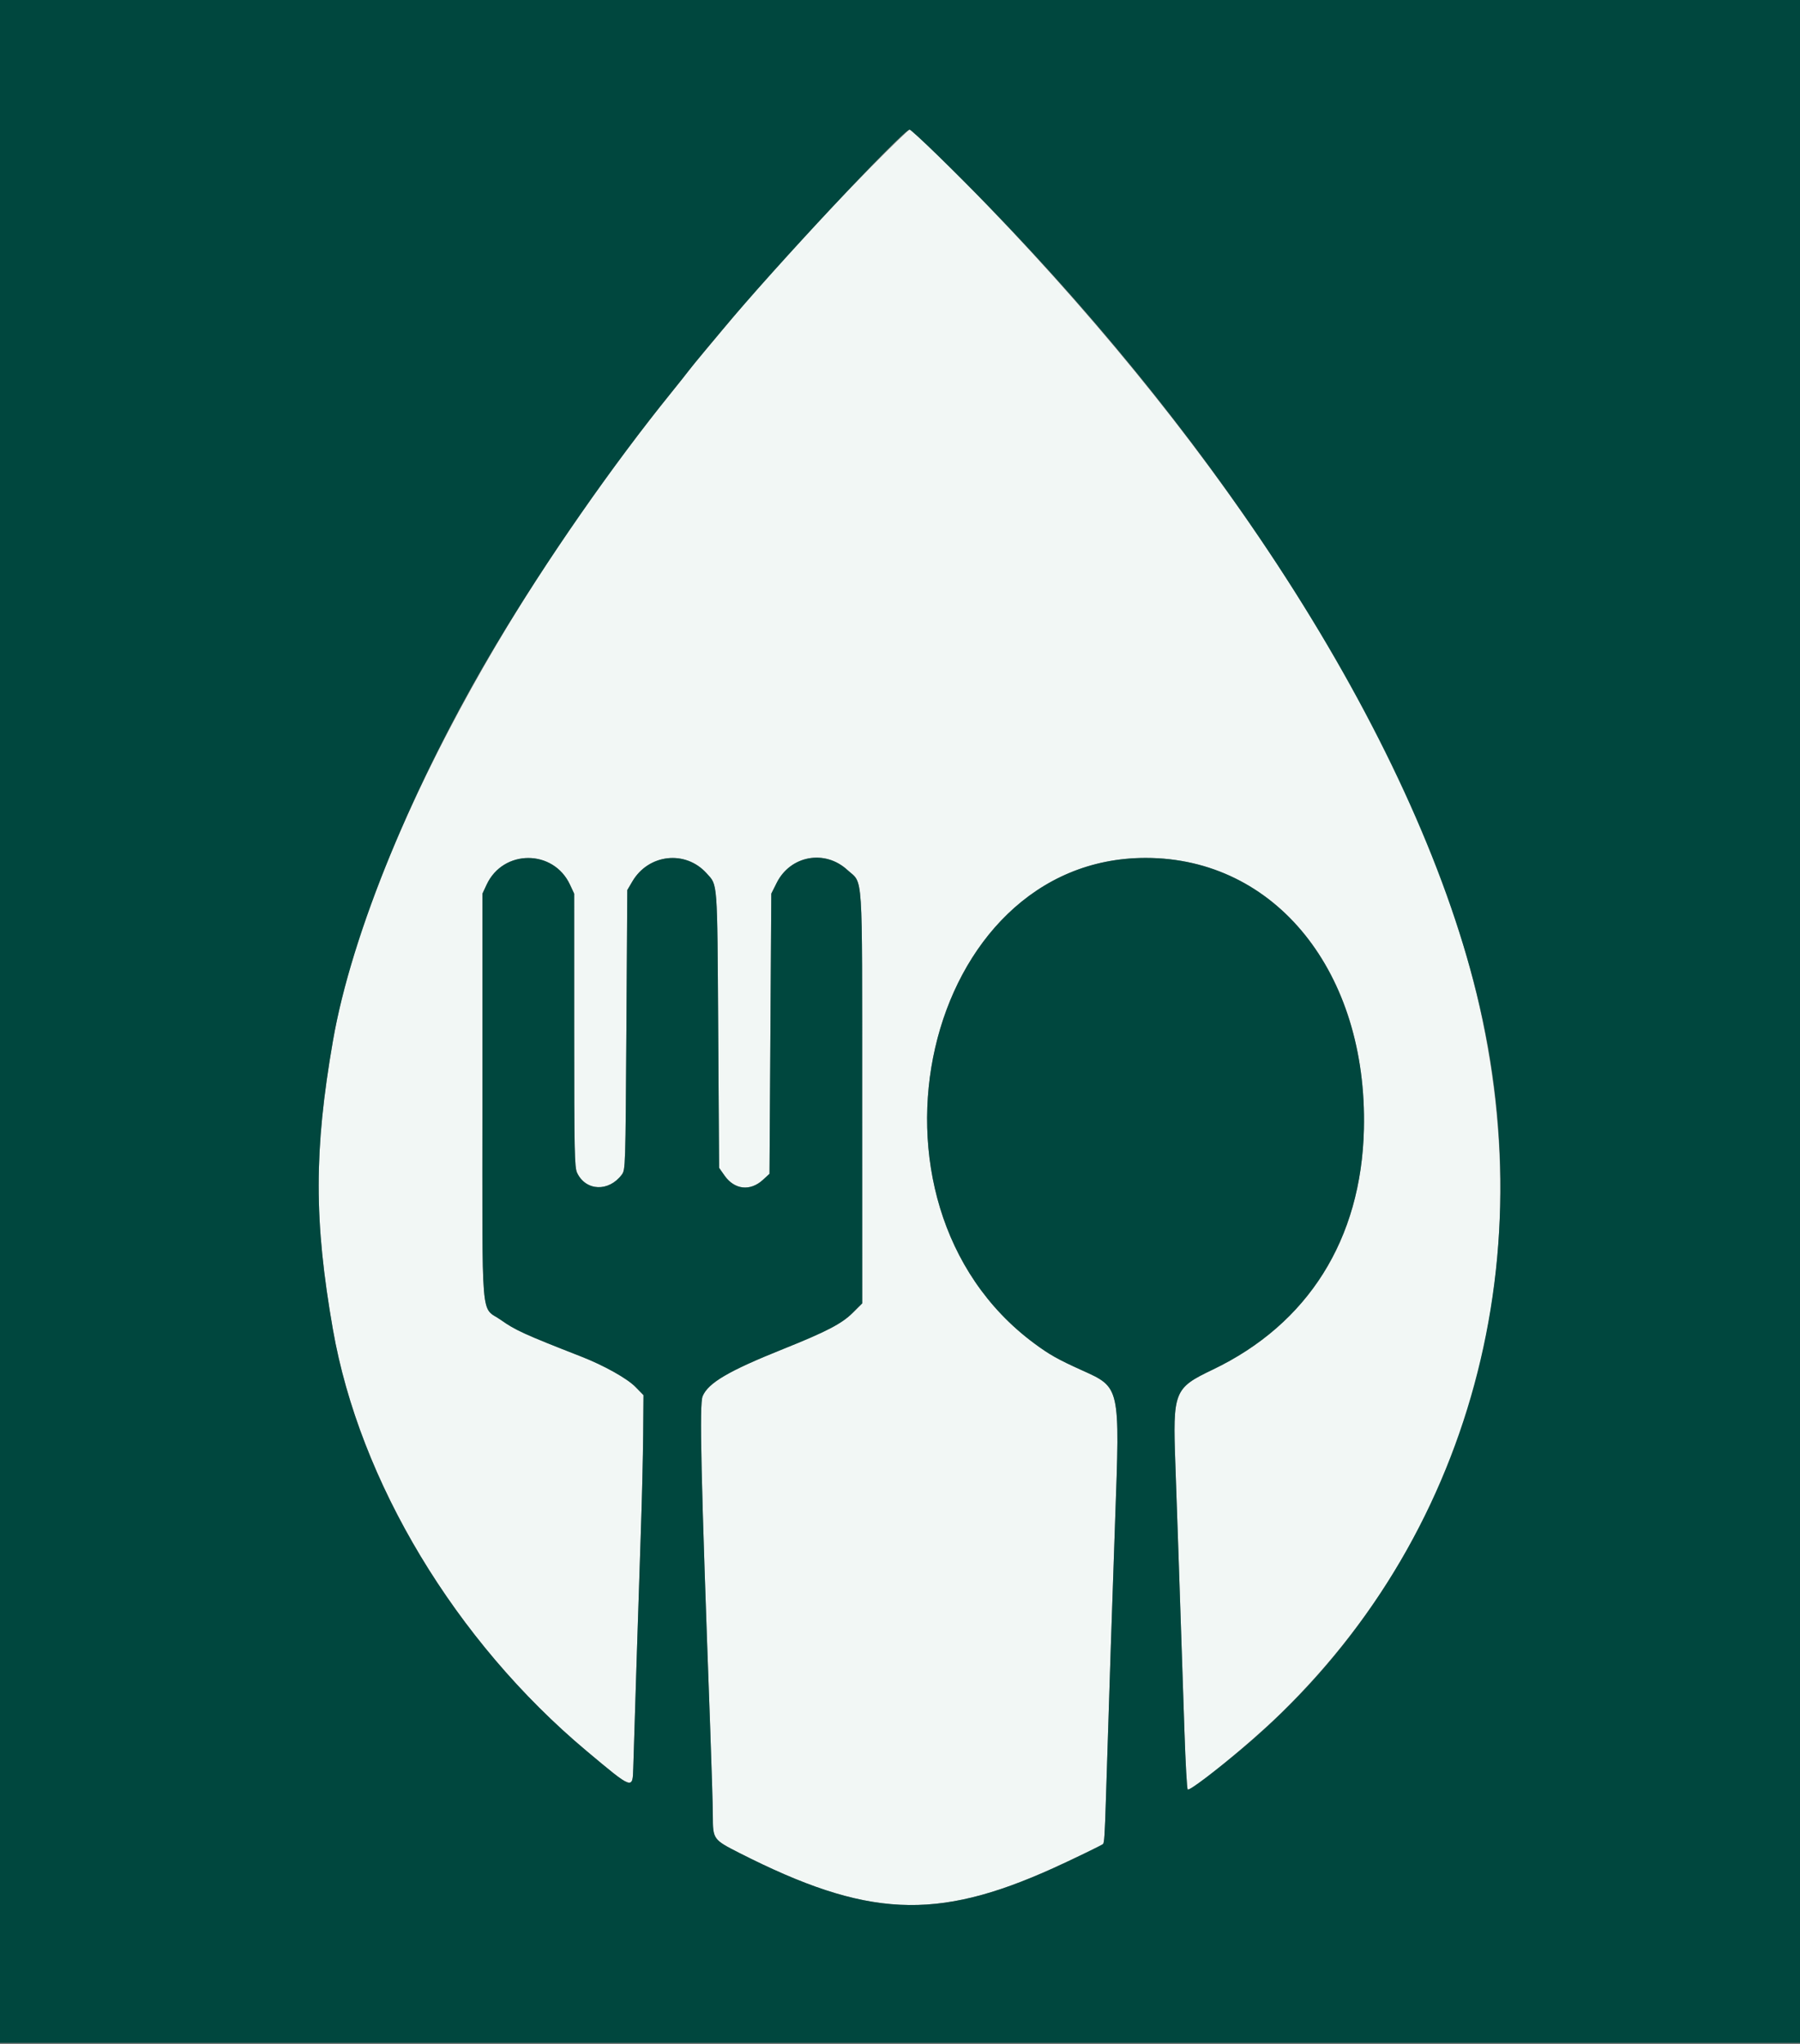 <svg id="svg" version="1.1" xmlns="http://www.w3.org/2000/svg" xmlns:xlink="http://www.w3.org/1999/xlink" width="400" height="454.237" viewBox="0, 0, 400,454.237"><rect x="0" y="0" width="400" height="454.237" fill="#808080" stroke="none"/><g id="svgg"><path id="path0" d="M193.563 37.100 C 181.988 48.821,169.559 62.444,160.597 73.233 C 160.155 73.765,158.445 75.811,156.797 77.779 C 155.148 79.747,153.440 81.842,153.000 82.433 C 152.560 83.025,150.838 85.195,149.172 87.255 C 110.484 135.116,80.794 192.014,73.975 231.364 C 69.763 255.669,69.763 271.344,73.975 295.434 C 79.894 329.284,101.218 364.715,130.374 389.145 C 140.658 397.763,140.586 397.737,140.726 392.909 C 140.975 384.384,142.043 351.110,142.424 340.000 C 142.662 333.070,142.889 323.495,142.928 318.722 L 143.000 310.044 141.205 308.210 C 139.368 306.333,134.215 303.447,129.200 301.486 C 116.547 296.538,114.527 295.619,111.336 293.357 C 106.740 290.100,107.199 295.613,107.204 243.753 L 107.208 198.600 108.141 196.597 C 111.818 188.699,122.982 188.699,126.659 196.597 L 127.592 198.600 127.596 228.940 C 127.600 256.098,127.668 259.423,128.249 260.647 C 130.178 264.713,135.284 264.918,138.175 261.046 C 138.987 259.959,139.003 259.471,139.200 228.871 L 139.400 197.800 140.527 195.883 C 144.117 189.775,152.315 188.867,157.006 194.059 C 159.508 196.829,159.383 195.156,159.600 228.666 L 159.800 259.532 161.010 261.253 C 163.223 264.401,166.712 264.791,169.532 262.207 L 171.000 260.862 171.200 229.731 L 171.400 198.600 172.600 196.200 C 175.635 190.130,183.287 188.726,188.291 193.320 C 191.869 196.605,191.581 192.193,191.591 243.926 L 191.600 289.652 189.500 291.741 C 187.058 294.170,183.677 295.930,174.000 299.810 C 161.924 304.650,157.380 307.315,156.140 310.283 C 155.396 312.063,155.749 327.588,157.814 383.800 C 158.138 392.600,158.404 401.510,158.407 403.600 C 158.413 408.706,158.507 408.838,164.225 411.746 C 192.636 426.197,207.953 426.952,234.000 415.186 C 238.015 413.372,244.788 410.094,245.113 409.808 C 245.393 409.560,245.518 407.654,245.755 400.000 C 246.410 378.864,247.273 352.721,247.810 337.798 C 248.883 307.980,248.971 308.379,240.400 304.505 C 235.045 302.085,233.186 301.035,229.781 298.508 C 187.562 267.173,205.170 190.656,254.600 190.656 C 283.445 190.656,303.905 216.086,303.090 250.927 C 302.518 275.419,290.702 294.219,269.498 304.373 C 260.866 308.506,260.607 309.165,261.196 325.512 C 261.577 336.109,262.170 353.548,263.218 384.995 C 263.445 391.813,263.766 397.526,263.931 397.691 C 264.522 398.282,277.446 387.733,284.344 381.028 C 328.868 337.751,344.152 275.395,325.775 212.000 C 310.879 160.617,272.920 101.240,219.400 45.605 C 212.427 38.357,202.611 28.800,202.139 28.800 C 201.930 28.800,198.070 32.535,193.563 37.100 " stroke="none" fill="#f2f7f5" fill-rule="evenodd"></path><path id="path1" d="M0.000 227.000 L 0.000 454.000 200.000 454.000 L 400.000 454.000 400.000 227.000 L 400.000 0.000 200.000 0.000 L 0.000 0.000 0.000 227.000 M208.360 34.500 C 269.289 93.969,313.978 163.472,328.146 220.800 C 343.805 284.158,324.100 347.930,276.400 388.271 C 270.167 393.542,264.251 398.011,263.931 397.691 C 263.766 397.526,263.445 391.813,263.218 384.995 C 262.170 353.548,261.577 336.109,261.196 325.512 C 260.607 309.165,260.866 308.506,269.498 304.373 C 290.702 294.219,302.518 275.419,303.090 250.927 C 303.905 216.086,283.445 190.656,254.600 190.656 C 205.170 190.656,187.562 267.173,229.781 298.508 C 233.186 301.035,235.045 302.085,240.400 304.505 C 248.971 308.379,248.883 307.980,247.810 337.798 C 247.273 352.721,246.410 378.864,245.755 400.000 C 245.518 407.654,245.393 409.560,245.113 409.808 C 244.788 410.094,238.015 413.372,234.000 415.186 C 207.953 426.952,192.636 426.197,164.225 411.746 C 158.507 408.838,158.413 408.706,158.407 403.600 C 158.404 401.510,158.138 392.600,157.814 383.800 C 155.749 327.588,155.396 312.063,156.140 310.283 C 157.380 307.315,161.924 304.650,174.000 299.810 C 183.677 295.930,187.058 294.170,189.500 291.741 L 191.600 289.652 191.591 243.926 C 191.581 192.193,191.869 196.605,188.291 193.320 C 183.287 188.726,175.635 190.130,172.600 196.200 L 171.400 198.600 171.200 229.731 L 171.000 260.862 169.532 262.207 C 166.712 264.791,163.223 264.401,161.010 261.253 L 159.800 259.532 159.600 228.666 C 159.383 195.156,159.508 196.829,157.006 194.059 C 152.315 188.867,144.117 189.775,140.527 195.883 L 139.400 197.800 139.200 228.871 C 139.003 259.471,138.987 259.959,138.175 261.046 C 135.284 264.918,130.178 264.713,128.249 260.647 C 127.668 259.423,127.600 256.098,127.596 228.940 L 127.592 198.600 126.659 196.597 C 122.982 188.699,111.818 188.699,108.141 196.597 L 107.208 198.600 107.204 243.753 C 107.199 295.613,106.740 290.100,111.336 293.357 C 114.527 295.619,116.547 296.538,129.200 301.486 C 134.215 303.447,139.368 306.333,141.205 308.210 L 143.000 310.044 142.928 318.722 C 142.889 323.495,142.662 333.070,142.424 340.000 C 142.043 351.110,140.975 384.384,140.726 392.909 C 140.586 397.737,140.658 397.763,130.374 389.145 C 101.218 364.715,79.894 329.284,73.975 295.434 C 69.763 271.344,69.763 255.669,73.975 231.364 C 78.119 207.451,91.920 173.923,110.267 143.200 C 121.363 124.620,136.106 103.419,149.172 87.255 C 150.838 85.195,152.560 83.025,153.000 82.433 C 153.440 81.842,155.148 79.747,156.797 77.779 C 158.445 75.811,160.155 73.765,160.597 73.233 C 171.990 59.519,200.710 28.800,202.139 28.800 C 202.349 28.800,205.148 31.365,208.360 34.500 " stroke="none" fill="#00473e" fill-rule="evenodd"></path></g></svg>